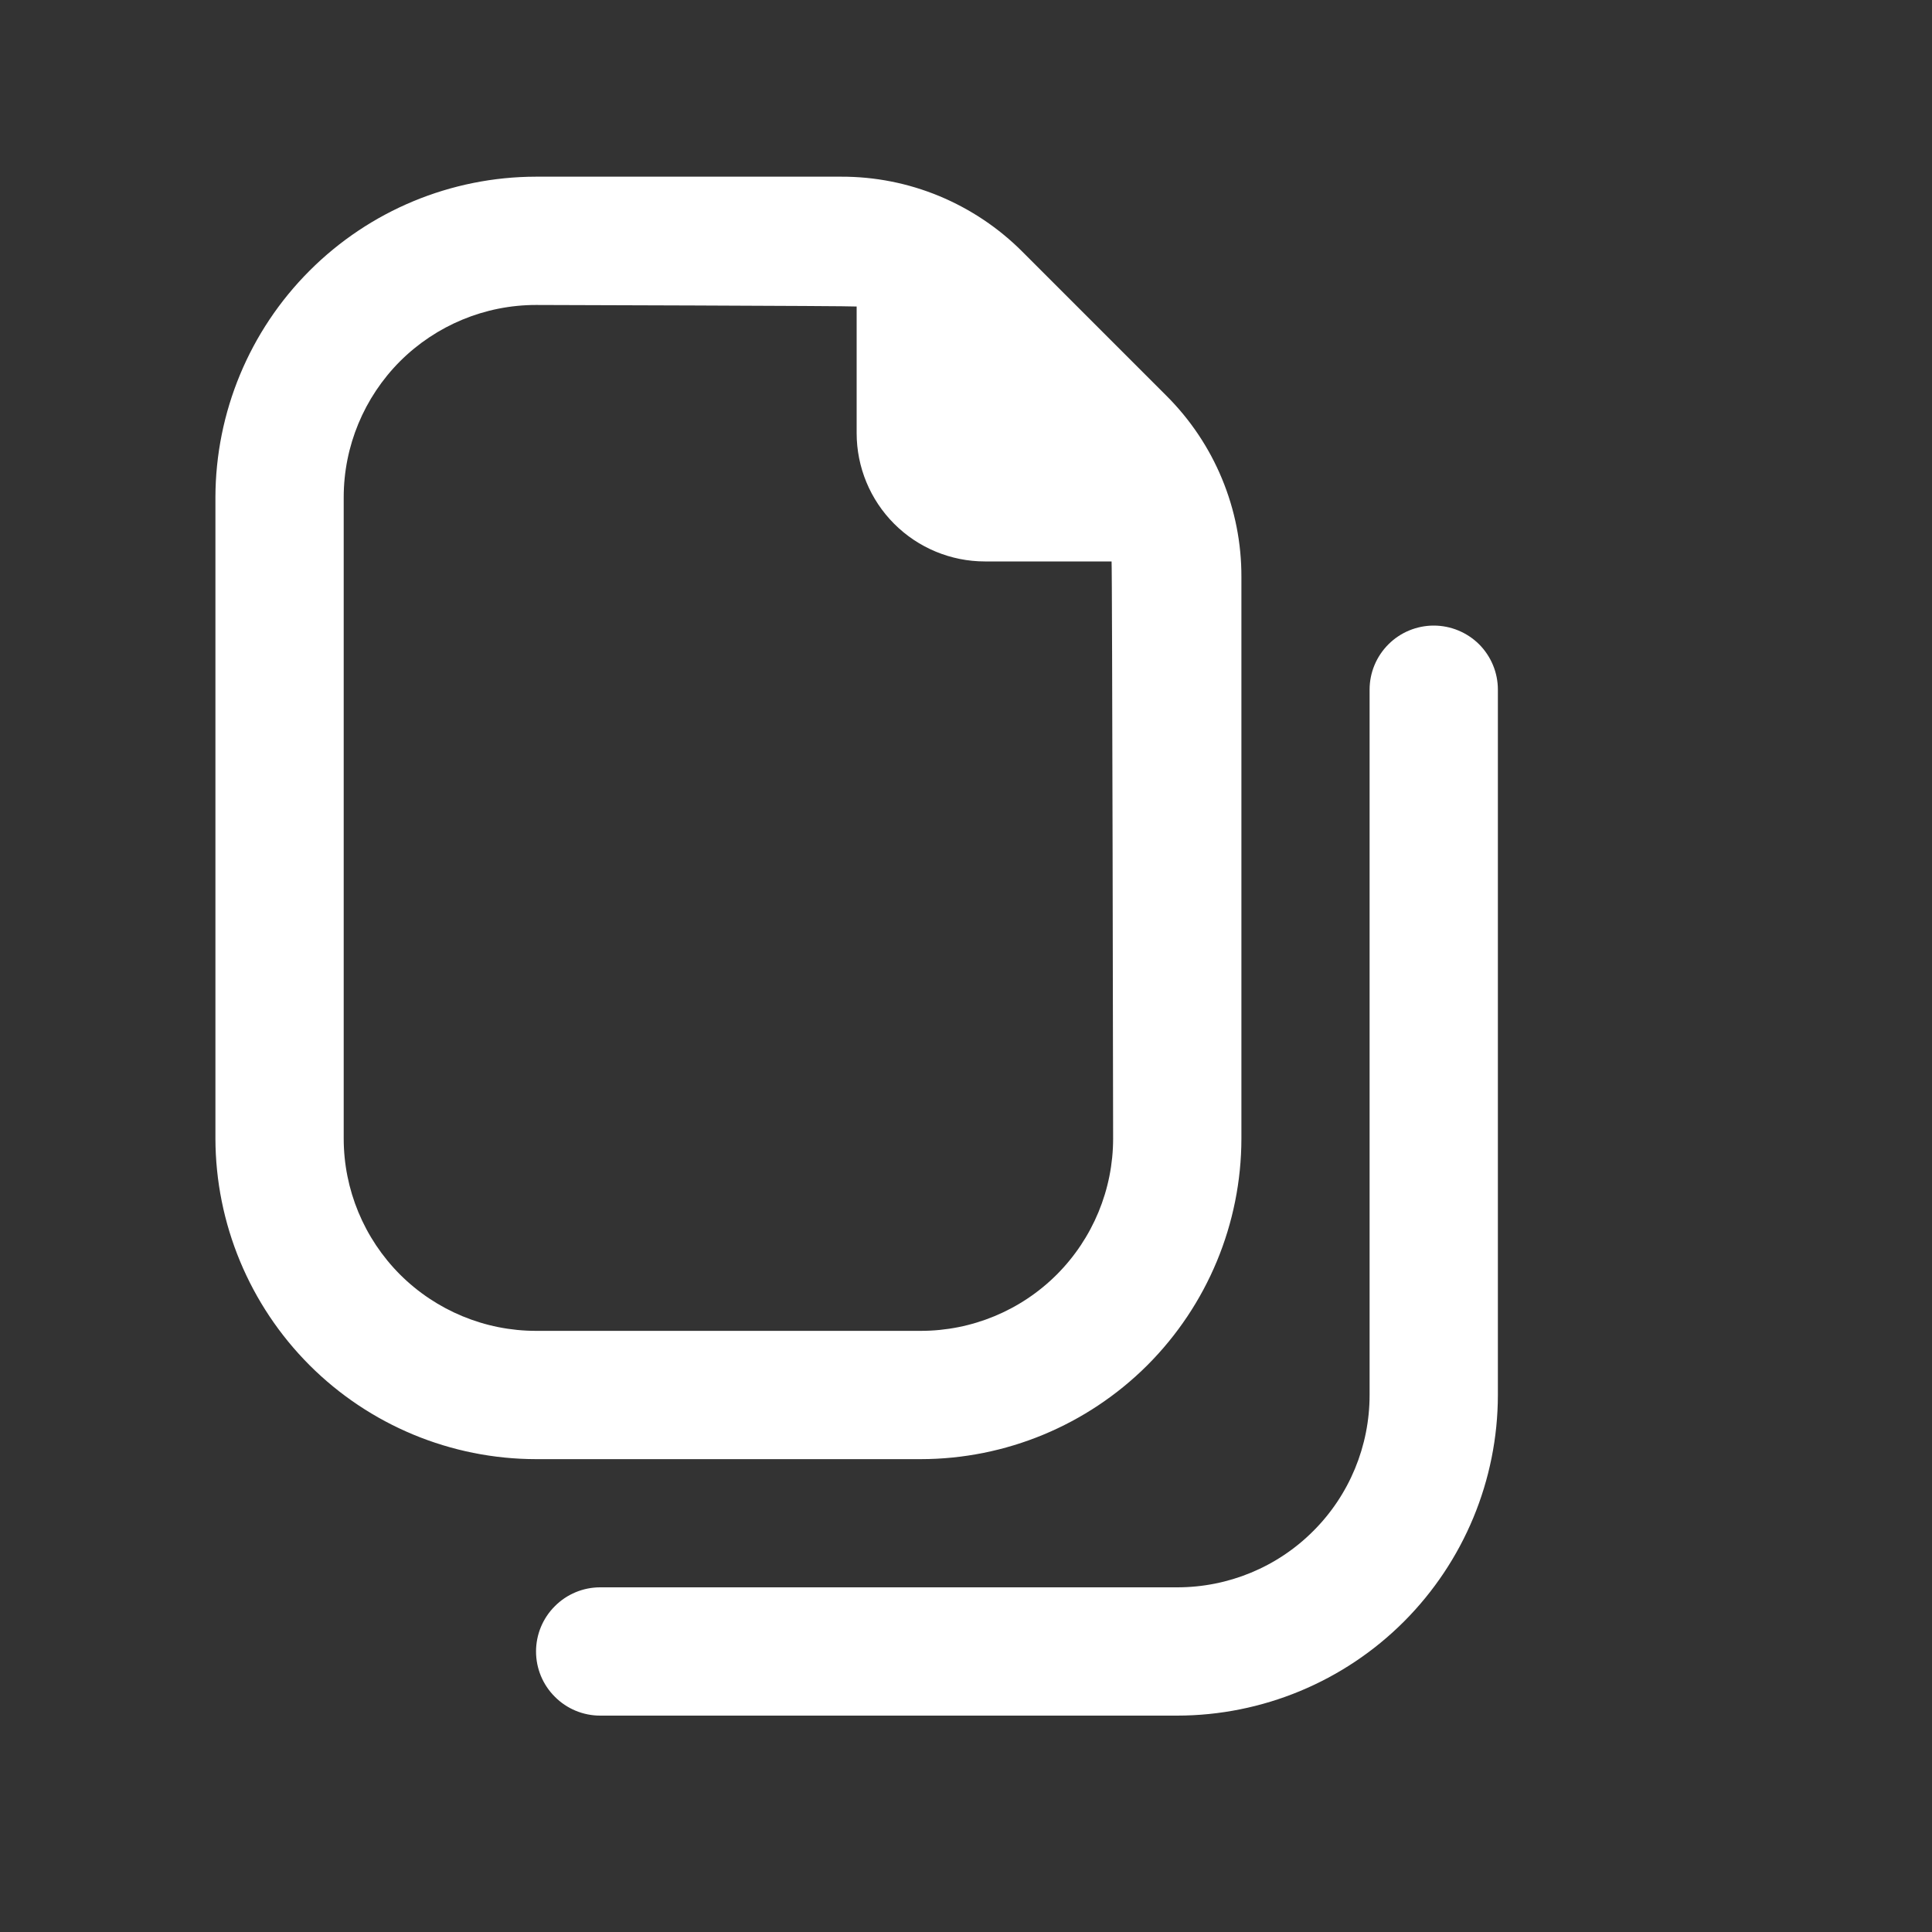 <svg width="20" height="20" viewBox="0 0 20 20" fill="none" xmlns="http://www.w3.org/2000/svg">
<rect x="0" y="0" width="20" height="20" fill="#333333" stroke="none"/>
<path d="M9.532 15.105C10.412 15.104 11.255 14.754 11.878 14.132C12.5 13.509 12.85 12.666 12.851 11.786V5.973C12.852 5.624 12.784 5.279 12.65 4.956C12.517 4.634 12.32 4.341 12.073 4.095L10.585 2.607C10.339 2.36 10.046 2.164 9.724 2.03C9.401 1.896 9.056 1.828 8.707 1.829H5.549C4.669 1.83 3.826 2.18 3.204 2.803C2.582 3.425 2.232 4.268 2.23 5.148V11.786C2.232 12.666 2.582 13.509 3.204 14.132C3.826 14.754 4.669 15.104 5.549 15.105H9.532ZM3.558 11.786V5.148C3.558 4.62 3.768 4.114 4.141 3.74C4.515 3.367 5.021 3.157 5.549 3.157C5.549 3.157 8.814 3.166 8.868 3.173V4.484C8.868 4.836 9.008 5.174 9.257 5.423C9.506 5.672 9.844 5.812 10.196 5.812H11.507C11.514 5.866 11.523 11.786 11.523 11.786C11.523 12.314 11.313 12.82 10.94 13.194C10.567 13.567 10.06 13.777 9.532 13.777H5.549C5.021 13.777 4.515 13.567 4.141 13.194C3.768 12.82 3.558 12.314 3.558 11.786ZM15.506 7.139V14.441C15.505 15.321 15.155 16.164 14.533 16.787C13.911 17.409 13.067 17.759 12.187 17.76H6.213C6.037 17.76 5.868 17.69 5.744 17.565C5.619 17.441 5.549 17.272 5.549 17.096C5.549 16.92 5.619 16.751 5.744 16.627C5.868 16.502 6.037 16.432 6.213 16.432H12.187C12.715 16.432 13.222 16.223 13.595 15.849C13.969 15.476 14.178 14.969 14.178 14.441V7.139C14.178 6.963 14.248 6.795 14.373 6.67C14.497 6.546 14.666 6.476 14.842 6.476C15.018 6.476 15.187 6.546 15.312 6.67C15.436 6.795 15.506 6.963 15.506 7.139Z" fill="white"/>
</svg>

